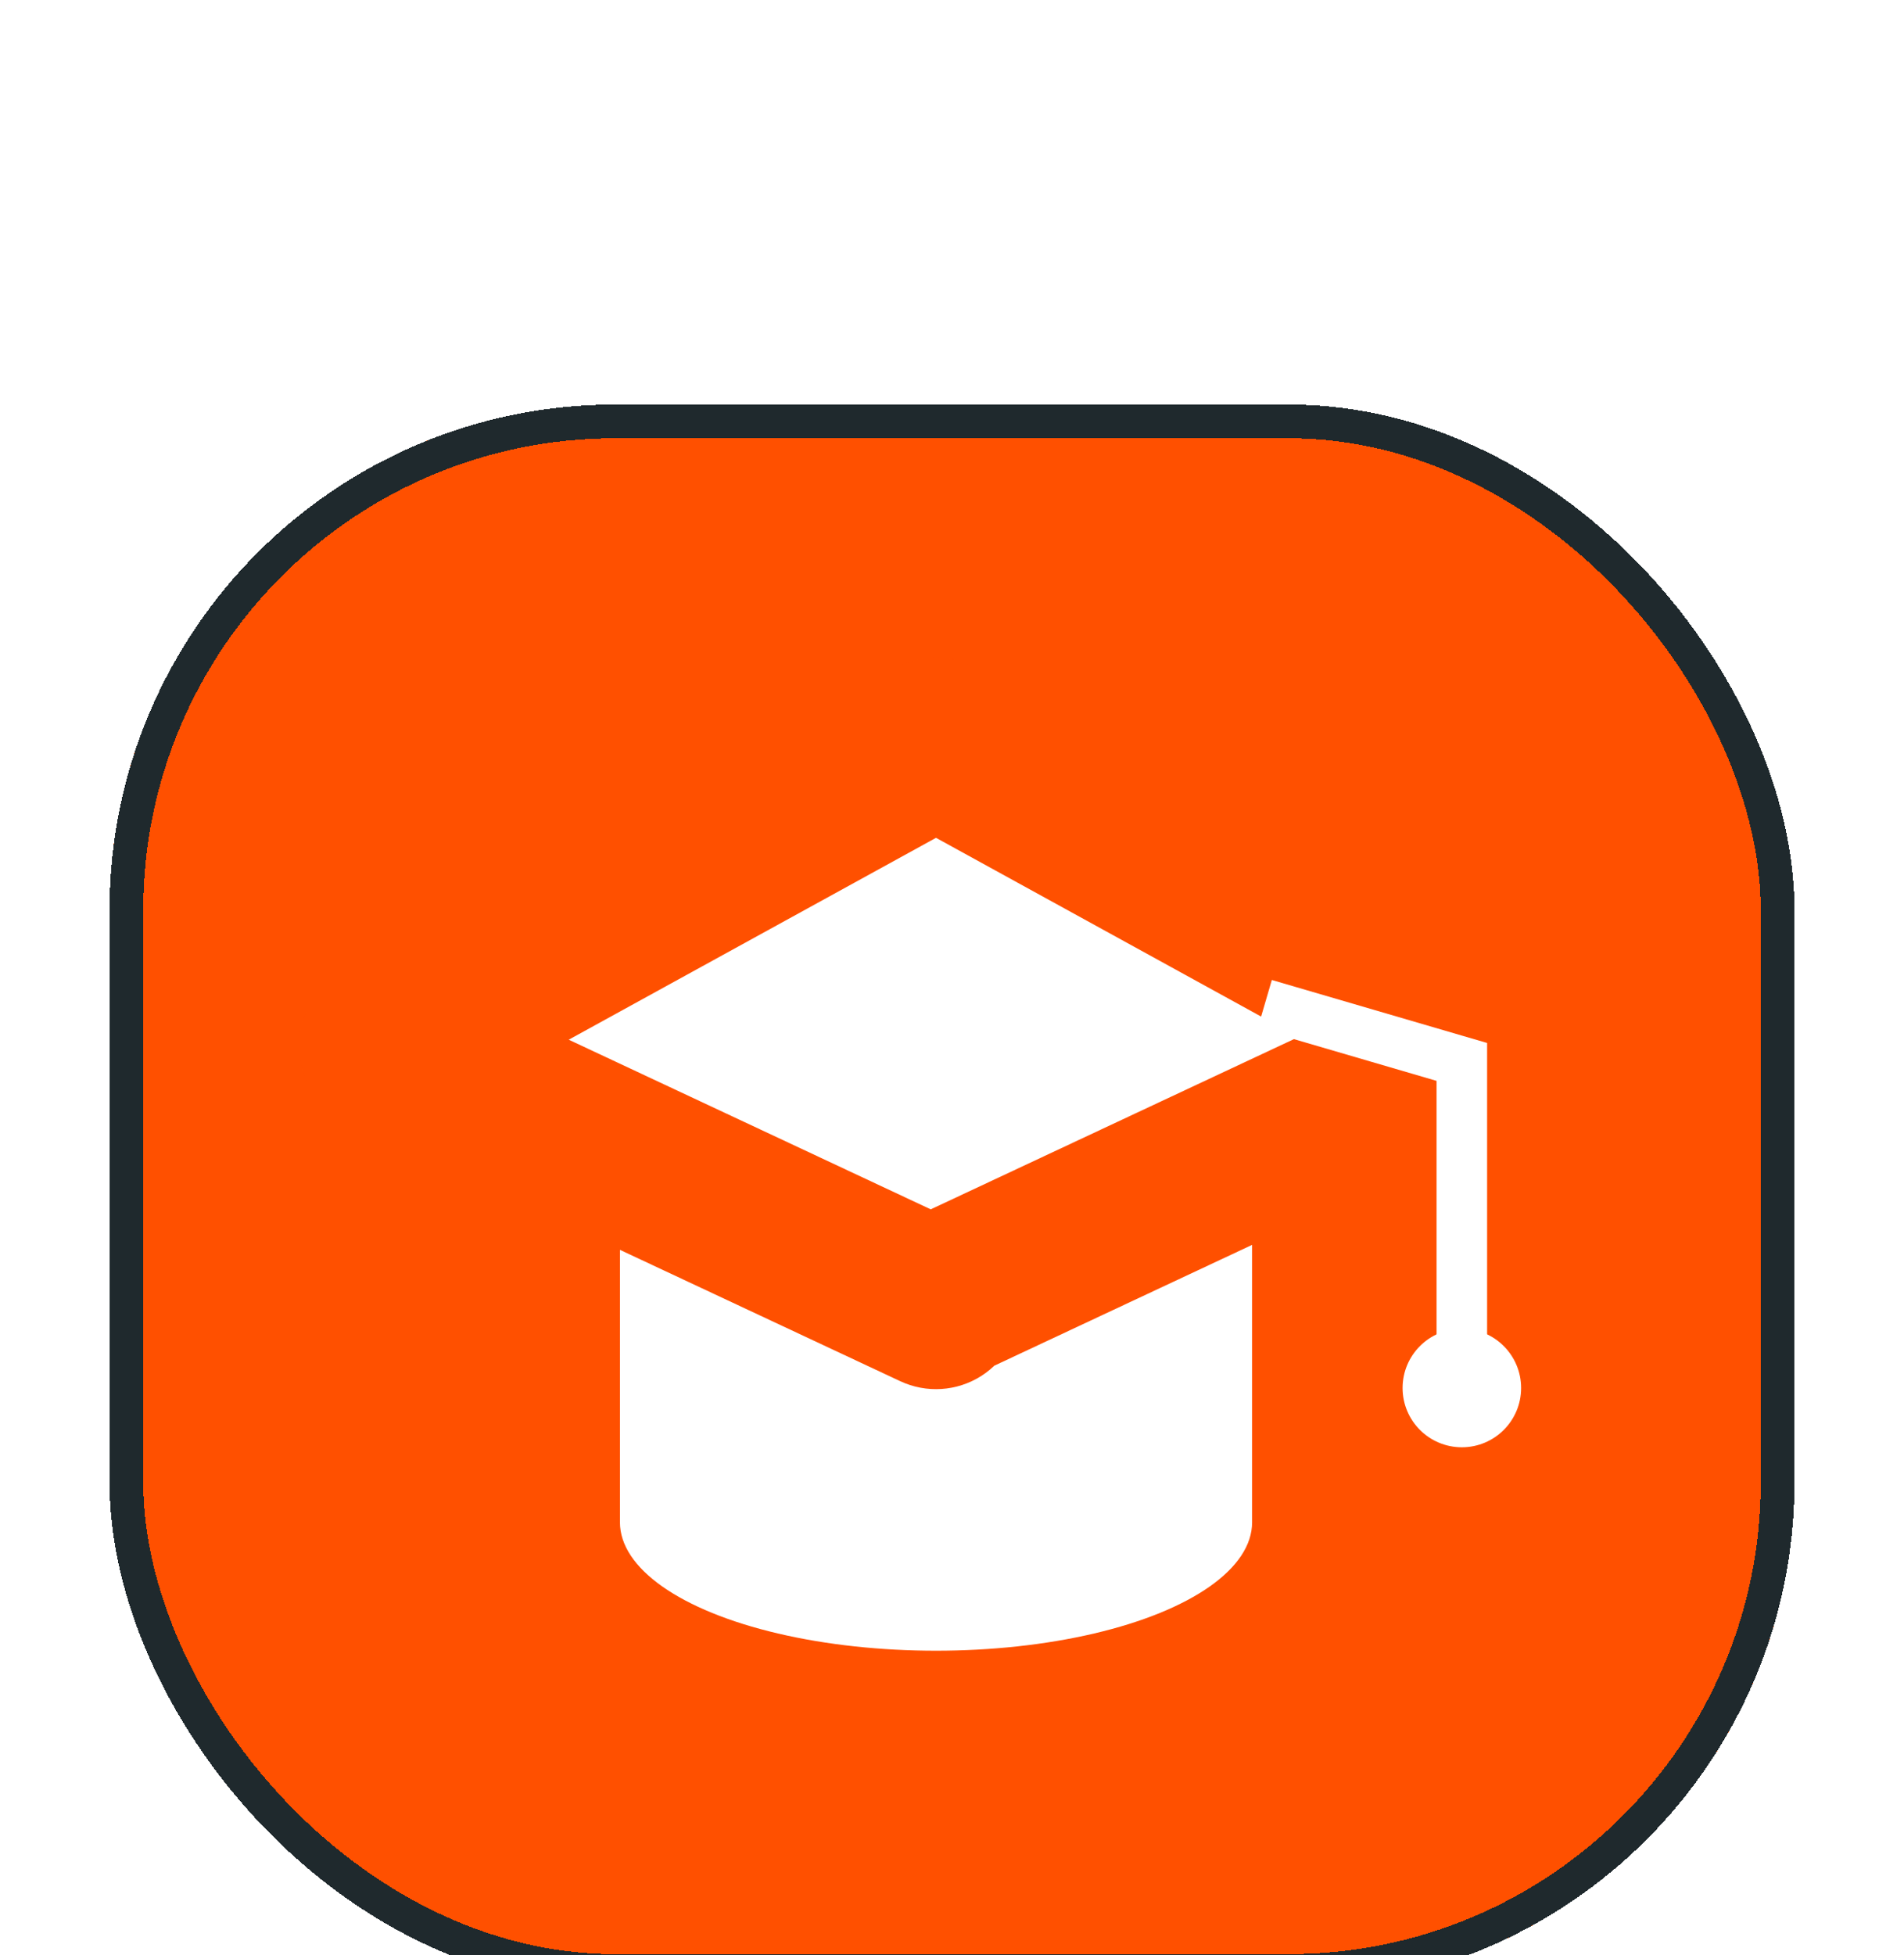 <svg width="113" height="116" viewBox="0 0 113 116" fill="none" xmlns="http://www.w3.org/2000/svg">
<g filter="url(#filter0_dd_61_661)">
<rect x="6.5" width="100" height="93.931" rx="30" fill="#FF5000" shape-rendering="crispEdges"/>
<rect x="7.5" y="1" width="98" height="91.931" rx="29" stroke="#1F292D" stroke-width="2" shape-rendering="crispEdges"/>
<path d="M36.793 48.724V66.31H74.31V48.724H36.793Z" fill="white"/>
<mask id="path-4-outside-1_61_661" maskUnits="userSpaceOnUse" x="17.724" y="15" width="76" height="44" fill="black">
<rect fill="white" x="17.724" y="15" width="76" height="44"/>
<path d="M88.087 37.879L55.551 53.121V53.414L22.724 38.037L55.551 20L88.087 37.879Z"/>
</mask>
<path d="M88.087 37.879L55.551 53.121V53.414L22.724 38.037L55.551 20L88.087 37.879Z" fill="white"/>
<path d="M88.087 37.879L90.208 42.407C91.912 41.608 93.023 39.921 93.084 38.04C93.144 36.159 92.144 34.403 90.495 33.497L88.087 37.879ZM55.551 53.121L53.43 48.593C51.673 49.416 50.551 51.181 50.551 53.121H55.551ZM55.551 53.414L53.43 57.942C54.979 58.667 56.791 58.551 58.234 57.633C59.677 56.716 60.551 55.124 60.551 53.414H55.551ZM22.724 38.037L20.316 33.655C18.667 34.561 17.666 36.317 17.727 38.198C17.787 40.079 18.899 41.767 20.603 42.565L22.724 38.037ZM55.551 20L57.959 15.618C56.46 14.794 54.643 14.794 53.144 15.618L55.551 20ZM88.087 37.879L85.965 33.351L53.43 48.593L55.551 53.121L57.672 57.649L90.208 42.407L88.087 37.879ZM55.551 53.121H50.551V53.414H55.551H60.551V53.121H55.551ZM55.551 53.414L57.672 48.886L24.845 33.509L22.724 38.037L20.603 42.565L53.43 57.942L55.551 53.414ZM22.724 38.037L25.132 42.419L57.959 24.382L55.551 20L53.144 15.618L20.316 33.655L22.724 38.037ZM55.551 20L53.143 24.382L85.678 42.261L88.087 37.879L90.495 33.497L57.959 15.618L55.551 20Z" fill="#FF5000" mask="url(#path-4-outside-1_61_661)"/>
<path d="M86.758 58.345V39L76.5 36" stroke="white" stroke-width="3" stroke-linecap="square"/>
<circle cx="86.759" cy="58.345" r="3.517" fill="white"/>
<ellipse cx="55.552" cy="66.31" rx="18.759" ry="7.621" fill="white"/>
</g>
<defs>
<filter id="filter0_dd_61_661" x="0.5" y="0" width="112" height="115.931" filterUnits="userSpaceOnUse" color-interpolation-filters="sRGB">
<feFlood flood-opacity="0" result="BackgroundImageFix"/>
<feColorMatrix in="SourceAlpha" type="matrix" values="0 0 0 0 0 0 0 0 0 0 0 0 0 0 0 0 0 0 127 0" result="hardAlpha"/>
<feOffset dy="16"/>
<feGaussianBlur stdDeviation="3"/>
<feComposite in2="hardAlpha" operator="out"/>
<feColorMatrix type="matrix" values="0 0 0 0 0.122 0 0 0 0 0.161 0 0 0 0 0.176 0 0 0 0.85 0"/>
<feBlend mode="normal" in2="BackgroundImageFix" result="effect1_dropShadow_61_661"/>
<feColorMatrix in="SourceAlpha" type="matrix" values="0 0 0 0 0 0 0 0 0 0 0 0 0 0 0 0 0 0 127 0" result="hardAlpha"/>
<feOffset dy="8"/>
<feComposite in2="hardAlpha" operator="out"/>
<feColorMatrix type="matrix" values="0 0 0 0 0.74 0 0 0 0 0.197 0 0 0 0 0 0 0 0 1 0"/>
<feBlend mode="normal" in2="effect1_dropShadow_61_661" result="effect2_dropShadow_61_661"/>
<feBlend mode="normal" in="SourceGraphic" in2="effect2_dropShadow_61_661" result="shape"/>
</filter>
</defs>
</svg>
